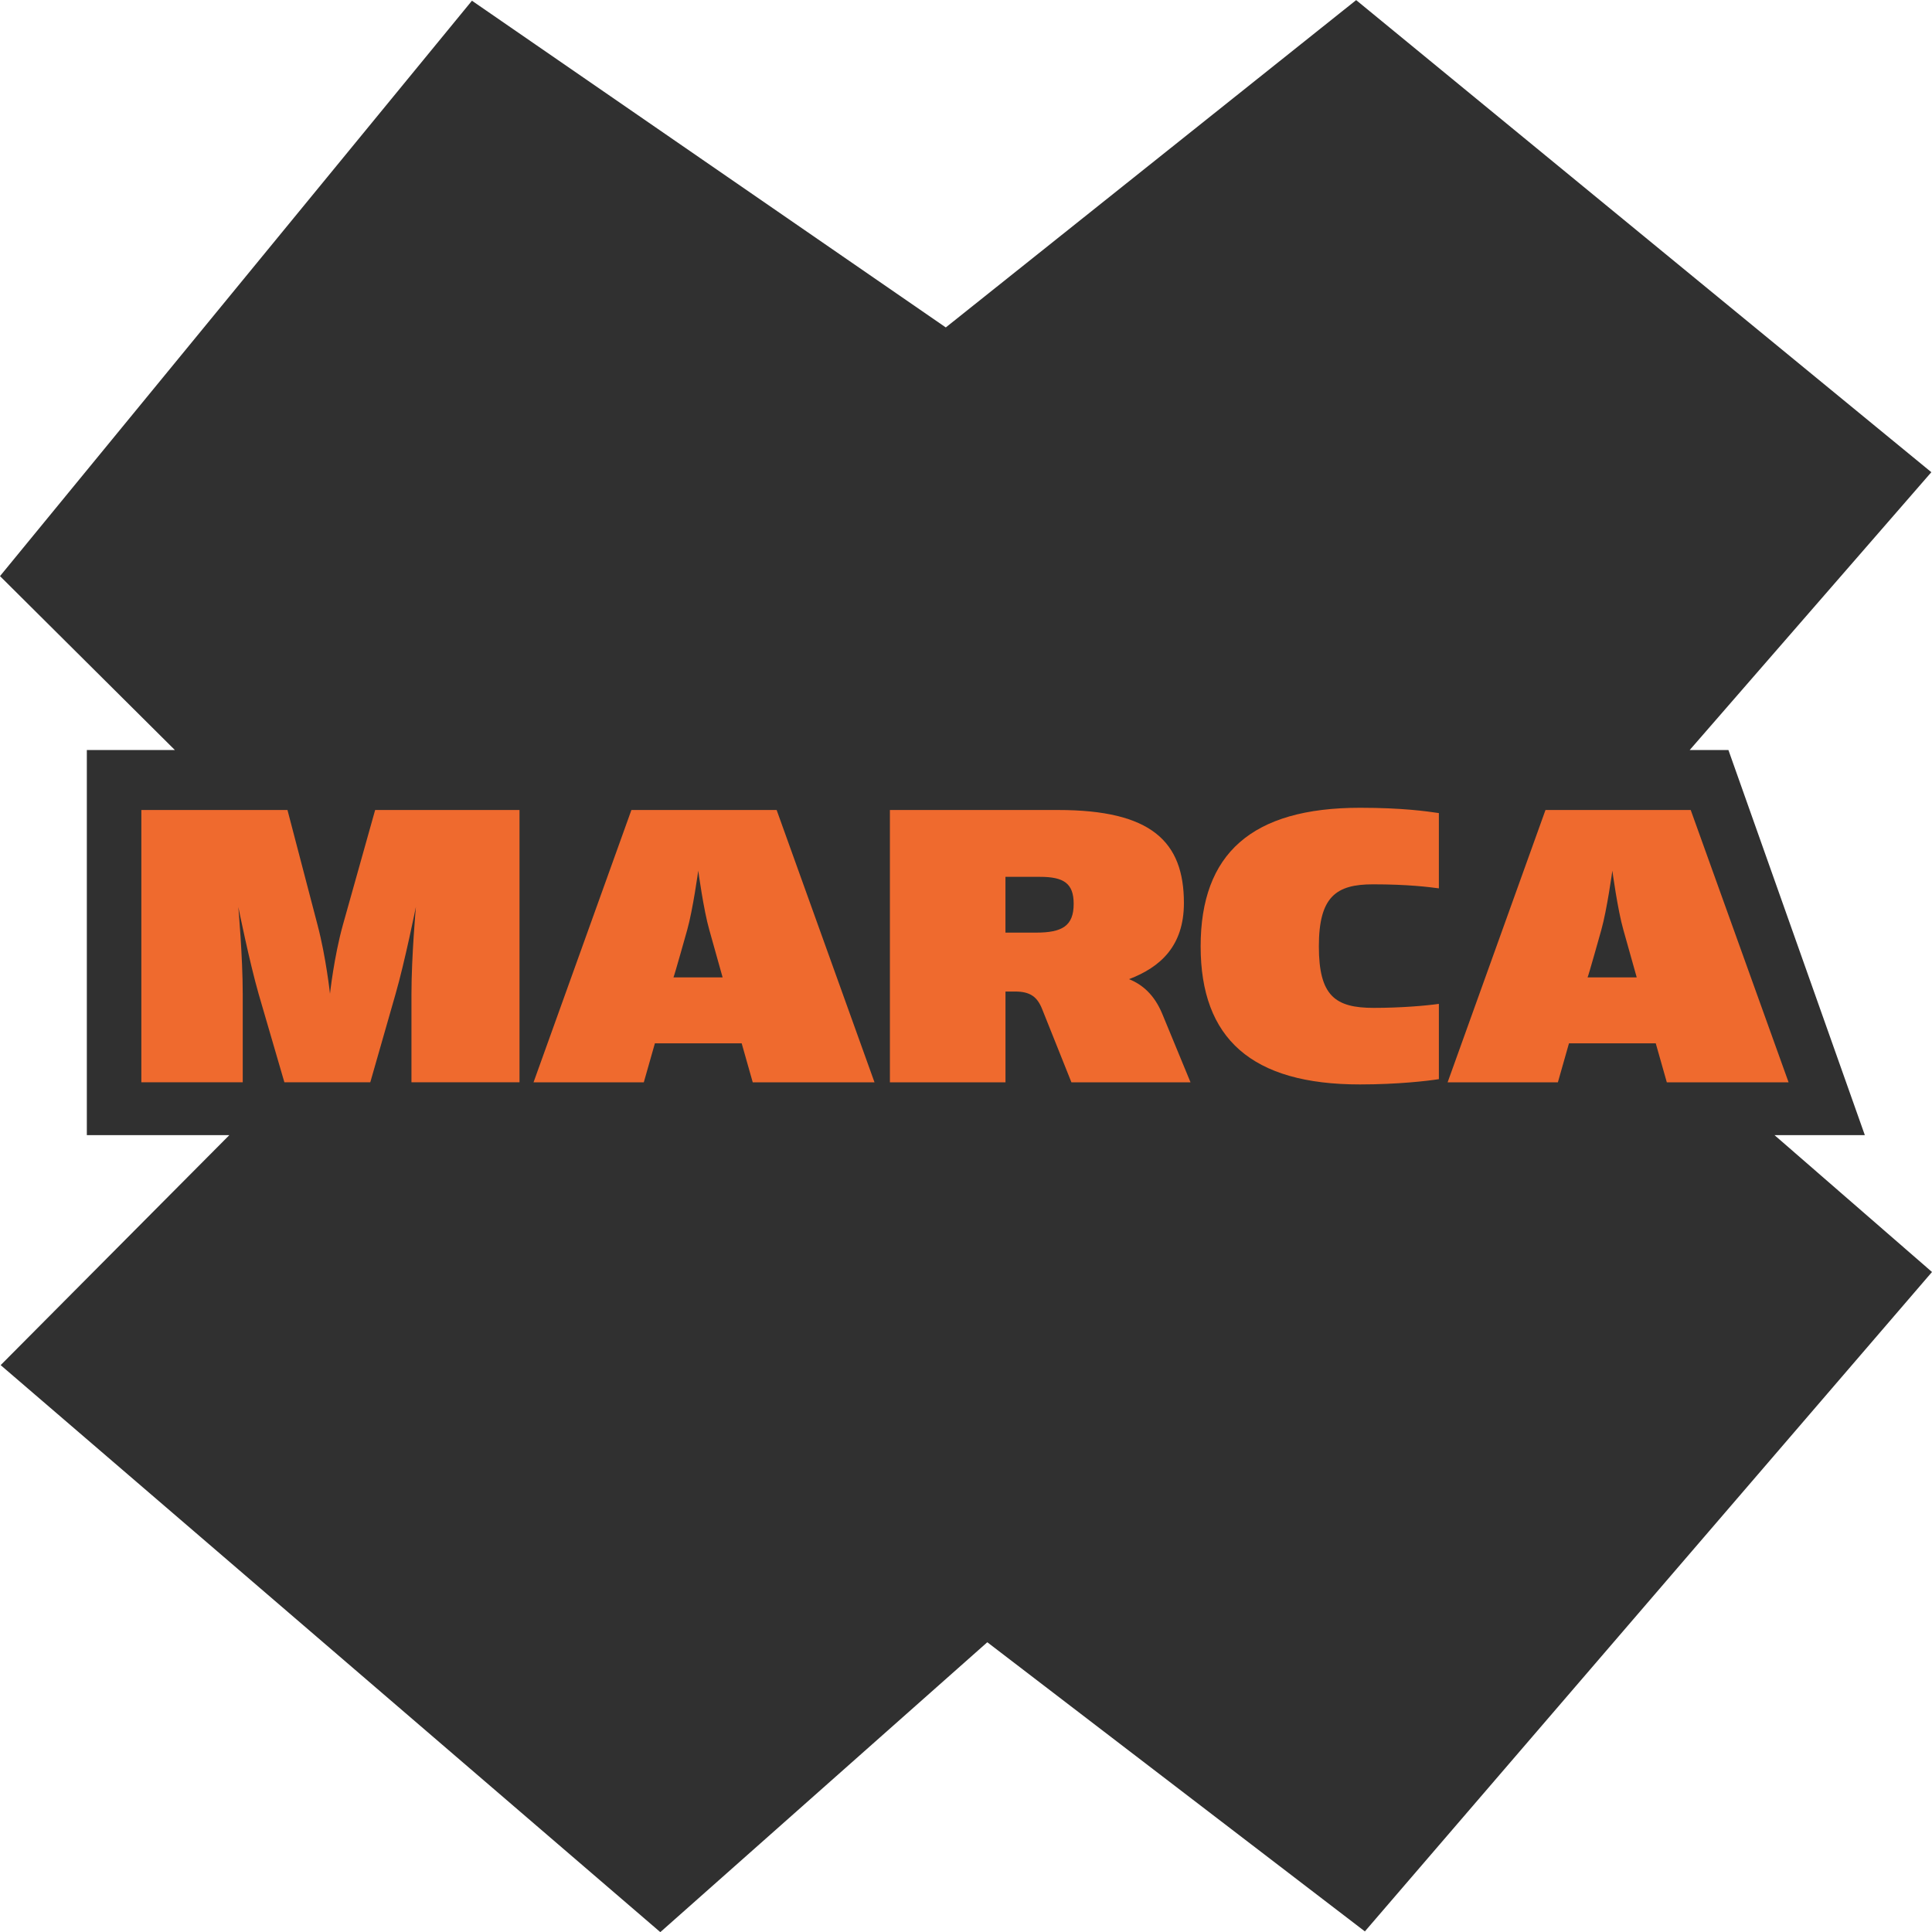<?xml version="1.0" encoding="utf-8"?>
<!-- Generator: Adobe Illustrator 16.0.0, SVG Export Plug-In . SVG Version: 6.00 Build 0)  -->
<!DOCTYPE svg PUBLIC "-//W3C//DTD SVG 1.1//EN" "http://www.w3.org/Graphics/SVG/1.1/DTD/svg11.dtd">
<svg version="1.1" id="Layer_1" xmlns="http://www.w3.org/2000/svg" xmlns:xlink="http://www.w3.org/1999/xlink" x="0px" y="0px"
	 width="70.239px" height="70.24px" viewBox="0 0 70.239 70.24" enable-background="new 0 0 70.239 70.24" xml:space="preserve">
<polygon fill="#303030" points="64.513,41.268 67.797,41.268 62.838,27.268 61.43,27.268 70.215,17.167 49.304,0.004 34.385,11.904 
	17.158,0.026 0,20.945 6.358,27.268 3.157,27.268 3.157,41.268 8.338,41.268 0.024,49.63 24.006,70.244 35.894,59.705 
	49.621,70.217 70.239,46.244 "/>
<g>
	<path fill="#EF6A2E" d="M5.139,29.447h5.312l1.095,4.186c0.306,1.159,0.451,2.495,0.451,2.495s0.145-1.336,0.467-2.495l1.175-4.186
		h5.248v9.9h-3.928v-3.203c0-1.369,0.161-3.172,0.161-3.172s-0.402,1.996-0.741,3.172l-0.917,3.203h-3.123l-0.934-3.203
		c-0.338-1.176-0.741-3.172-0.741-3.172s0.161,1.803,0.161,3.172v3.203H5.139V29.447z"/>
	<path fill="#EF6A2E" d="M23.406,39.348h-4.009l3.558-9.9h5.28l3.558,9.9h-4.427l-0.402-1.417h-3.155L23.406,39.348z M25.788,33.81
		c-0.209-0.724-0.403-2.157-0.403-2.157s-0.193,1.417-0.402,2.157c0,0-0.483,1.723-0.499,1.723h1.787L25.788,33.81z"/>
	<path fill="#EF6A2E" d="M42.252,36.853l1.03,2.495h-4.33l-1.062-2.656c-0.177-0.45-0.435-0.644-0.981-0.644
		c0.016,0-0.354,0-0.354,0v3.3h-4.202v-9.9h6.117c3.381,0,4.572,1.143,4.572,3.381c0,1.562-0.854,2.334-1.996,2.769
		C41.528,35.79,41.963,36.16,42.252,36.853z M37.665,33.906c0.95,0,1.369-0.241,1.369-1.046c0-0.74-0.354-0.982-1.224-0.982h-1.256
		v2.028H37.665z"/>
	<path fill="#EF6A2E" d="M43.65,34.405c0-3.364,1.851-5.038,5.795-5.038c1.546,0,2.431,0.129,2.866,0.193v2.736
		c-0.371-0.049-1.127-0.146-2.399-0.146c-1.336,0-1.964,0.451-1.964,2.254c0,1.804,0.596,2.238,1.996,2.238
		c0.998,0,1.916-0.081,2.367-0.146v2.737c-0.402,0.064-1.498,0.192-2.866,0.192C45.5,39.428,43.65,37.754,43.65,34.405z"/>
	<path fill="#EF6A2E" d="M56.638,39.348h-4.009l3.558-9.9h5.28l3.558,9.9h-4.427l-0.402-1.417h-3.155L56.638,39.348z M59.02,33.81
		c-0.209-0.724-0.402-2.157-0.402-2.157s-0.193,1.417-0.402,2.157c0,0-0.482,1.723-0.499,1.723h1.787L59.02,33.81z"/>
</g>
</svg>
